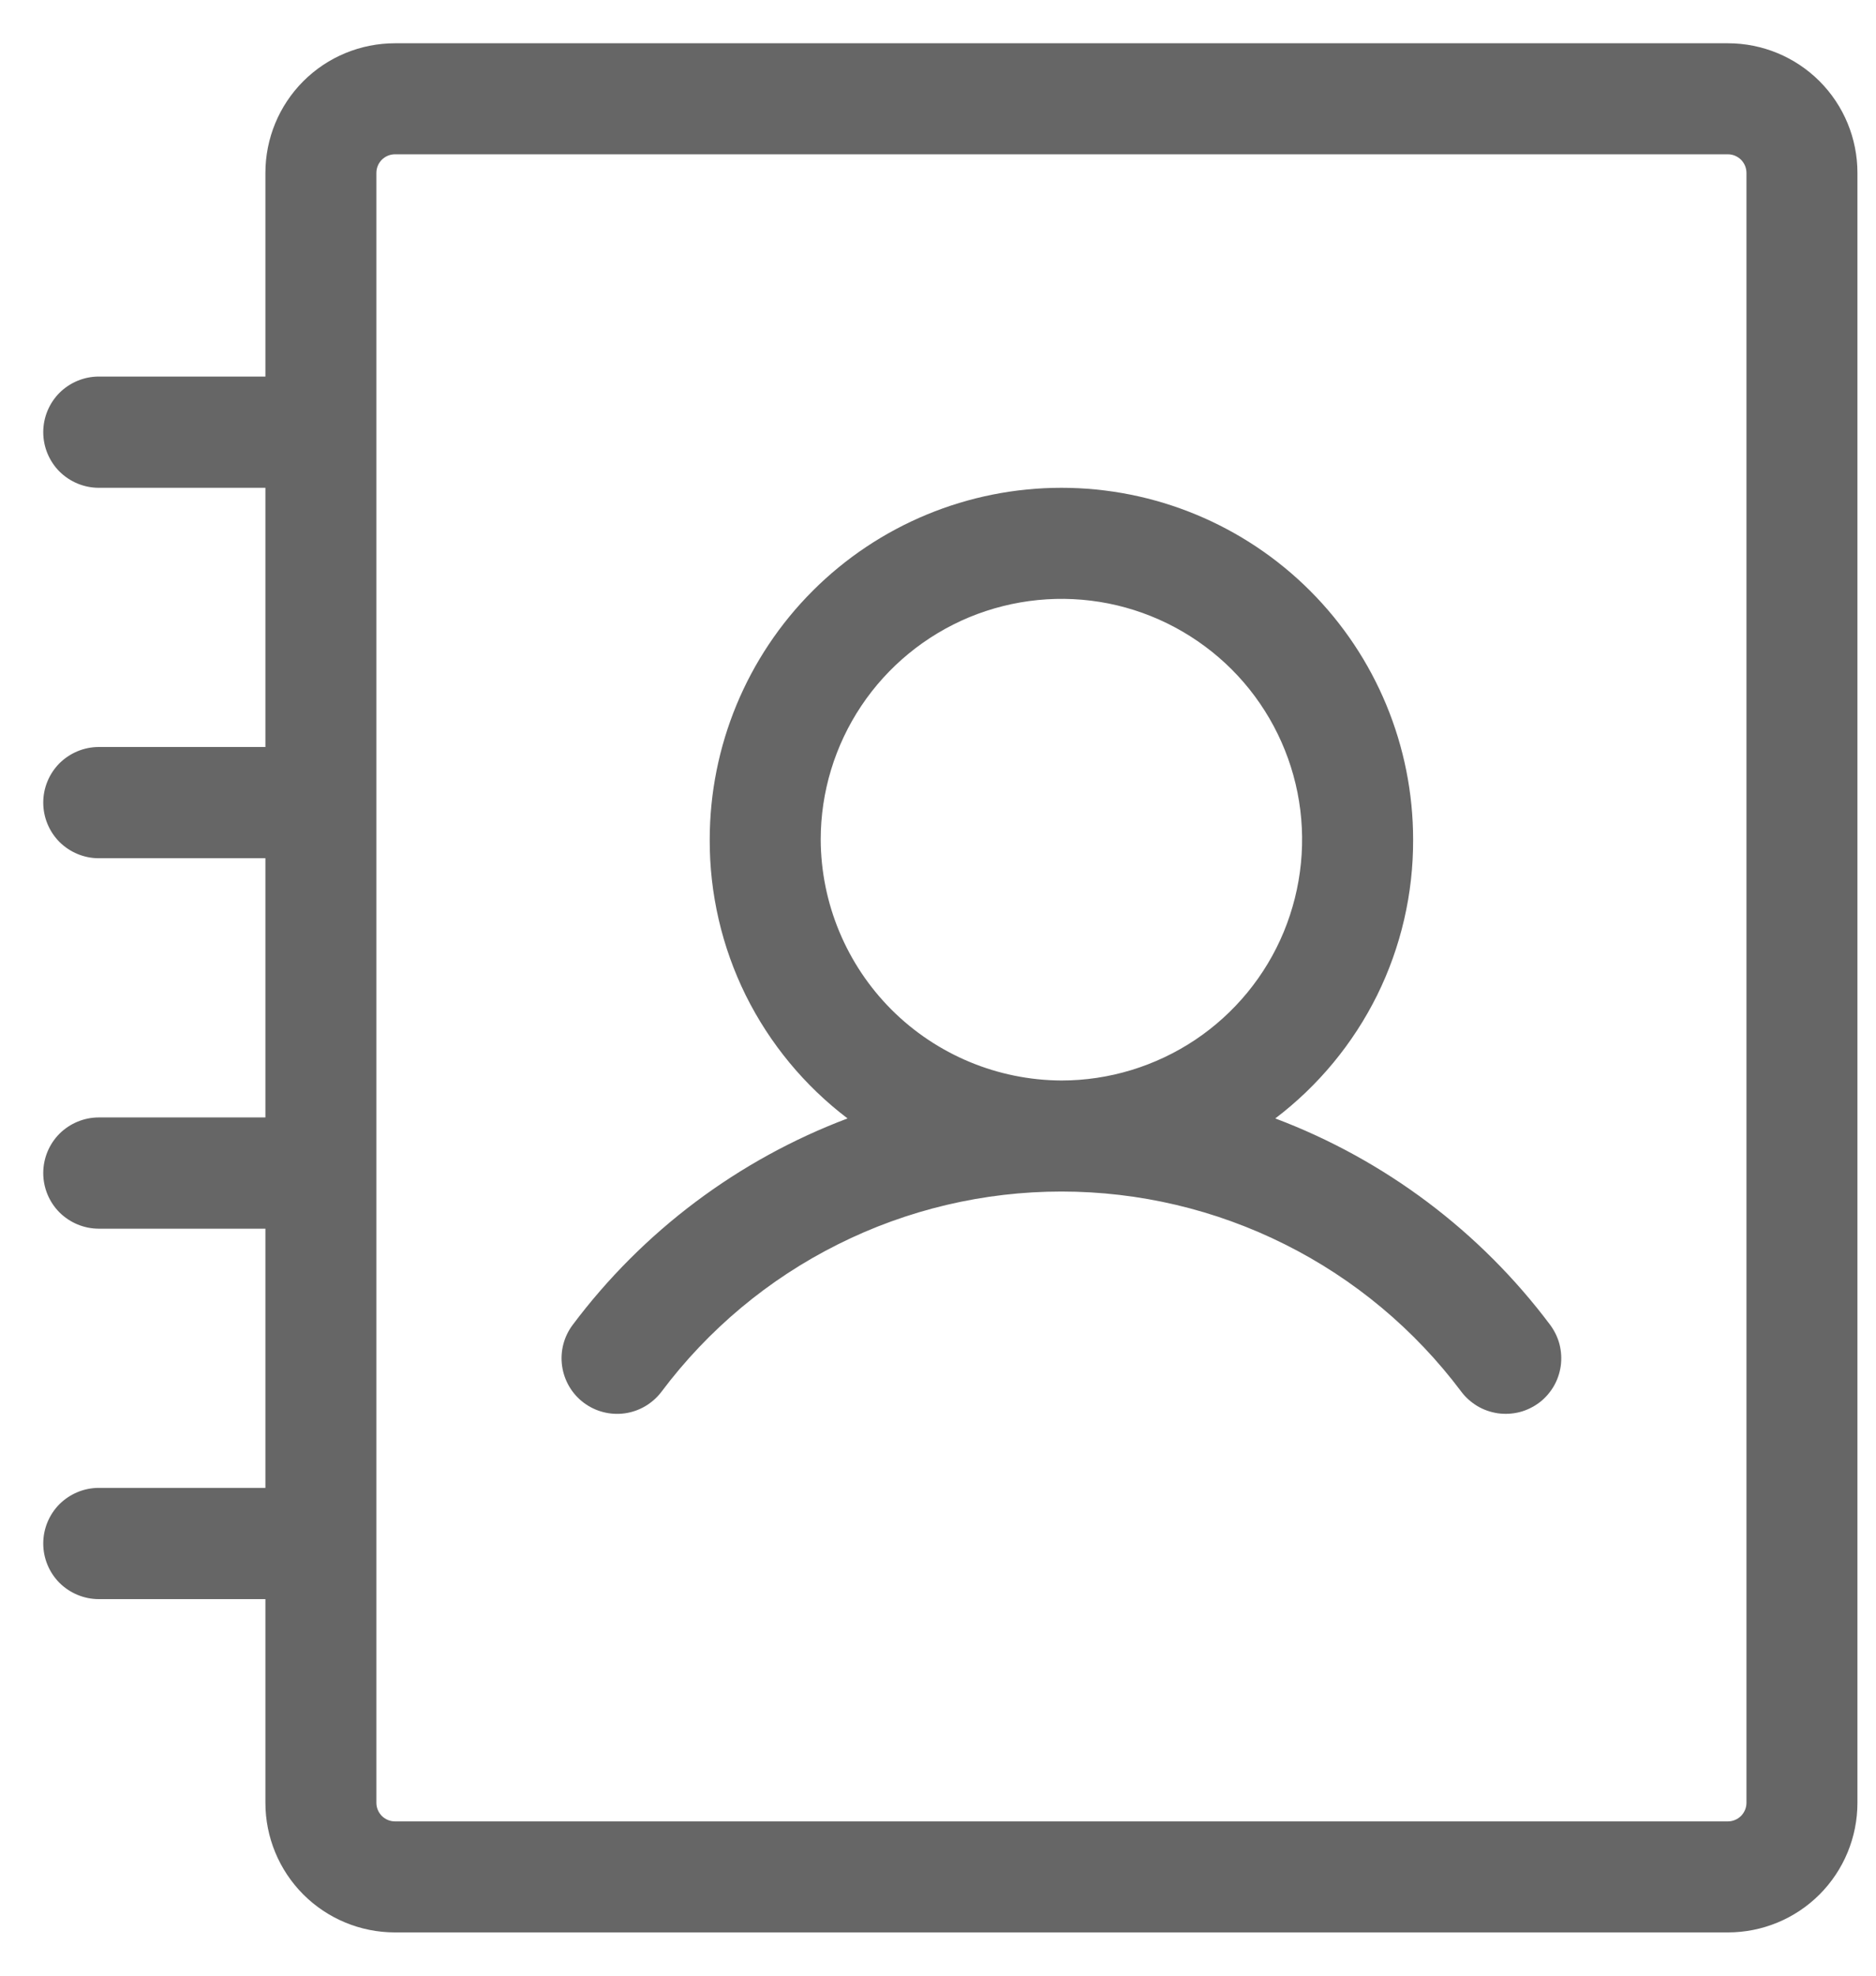 <svg width="19" height="20" viewBox="0 0 19 20" fill="none" xmlns="http://www.w3.org/2000/svg">
<path d="M12.916 11.322C13.351 10.992 13.704 10.565 13.947 10.076C14.189 9.586 14.314 9.046 14.312 8.5C14.312 7.555 13.937 6.649 13.269 5.981C12.601 5.313 11.695 4.938 10.75 4.938C9.805 4.938 8.899 5.313 8.231 5.981C7.563 6.649 7.188 7.555 7.188 8.5C7.186 9.046 7.311 9.586 7.553 10.076C7.796 10.565 8.149 10.992 8.584 11.322C7.476 11.74 6.51 12.465 5.8 13.412C5.71 13.532 5.672 13.682 5.693 13.829C5.714 13.977 5.793 14.111 5.912 14.2C6.032 14.29 6.182 14.328 6.33 14.307C6.477 14.286 6.61 14.207 6.7 14.088C7.172 13.459 7.783 12.948 8.486 12.597C9.189 12.245 9.964 12.062 10.75 12.062C11.536 12.062 12.311 12.245 13.014 12.597C13.717 12.948 14.328 13.459 14.8 14.088C14.844 14.147 14.9 14.196 14.963 14.234C15.027 14.272 15.097 14.296 15.171 14.307C15.244 14.317 15.318 14.313 15.39 14.295C15.461 14.277 15.528 14.244 15.588 14.2C15.647 14.156 15.696 14.1 15.734 14.037C15.772 13.973 15.796 13.903 15.807 13.829C15.817 13.756 15.813 13.682 15.795 13.61C15.777 13.539 15.744 13.472 15.7 13.412C14.99 12.465 14.024 11.74 12.916 11.322ZM8.312 8.5C8.312 8.018 8.455 7.547 8.723 7.146C8.991 6.745 9.372 6.433 9.817 6.248C10.263 6.064 10.753 6.015 11.226 6.109C11.698 6.203 12.133 6.436 12.474 6.776C12.815 7.117 13.047 7.552 13.141 8.024C13.235 8.497 13.186 8.987 13.002 9.433C12.818 9.878 12.505 10.259 12.104 10.527C11.703 10.794 11.232 10.938 10.75 10.938C10.104 10.935 9.486 10.677 9.029 10.221C8.573 9.764 8.315 9.146 8.312 8.5ZM17.5 0.438H4C3.652 0.438 3.318 0.576 3.072 0.822C2.826 1.068 2.688 1.402 2.688 1.75V3.812H1C0.851 3.812 0.708 3.872 0.602 3.977C0.497 4.083 0.438 4.226 0.438 4.375C0.438 4.524 0.497 4.667 0.602 4.773C0.708 4.878 0.851 4.938 1 4.938H2.688V7.562H1C0.851 7.562 0.708 7.622 0.602 7.727C0.497 7.833 0.438 7.976 0.438 8.125C0.438 8.274 0.497 8.417 0.602 8.523C0.708 8.628 0.851 8.688 1 8.688H2.688V11.312H1C0.851 11.312 0.708 11.372 0.602 11.477C0.497 11.583 0.438 11.726 0.438 11.875C0.438 12.024 0.497 12.167 0.602 12.273C0.708 12.378 0.851 12.438 1 12.438H2.688V15.062H1C0.851 15.062 0.708 15.122 0.602 15.227C0.497 15.333 0.438 15.476 0.438 15.625C0.438 15.774 0.497 15.917 0.602 16.023C0.708 16.128 0.851 16.188 1 16.188H2.688V18.25C2.688 18.598 2.826 18.932 3.072 19.178C3.318 19.424 3.652 19.562 4 19.562H17.5C17.848 19.562 18.182 19.424 18.428 19.178C18.674 18.932 18.812 18.598 18.812 18.25V1.75C18.812 1.402 18.674 1.068 18.428 0.822C18.182 0.576 17.848 0.438 17.5 0.438ZM17.688 18.25C17.688 18.3 17.668 18.347 17.633 18.383C17.597 18.418 17.55 18.438 17.5 18.438H4C3.95 18.438 3.903 18.418 3.867 18.383C3.832 18.347 3.812 18.3 3.812 18.25V1.75C3.812 1.7 3.832 1.653 3.867 1.617C3.903 1.582 3.95 1.562 4 1.562H17.5C17.55 1.562 17.597 1.582 17.633 1.617C17.668 1.653 17.688 1.7 17.688 1.75V18.25Z" fill="black" fill-opacity="0.6"/>
</svg>
